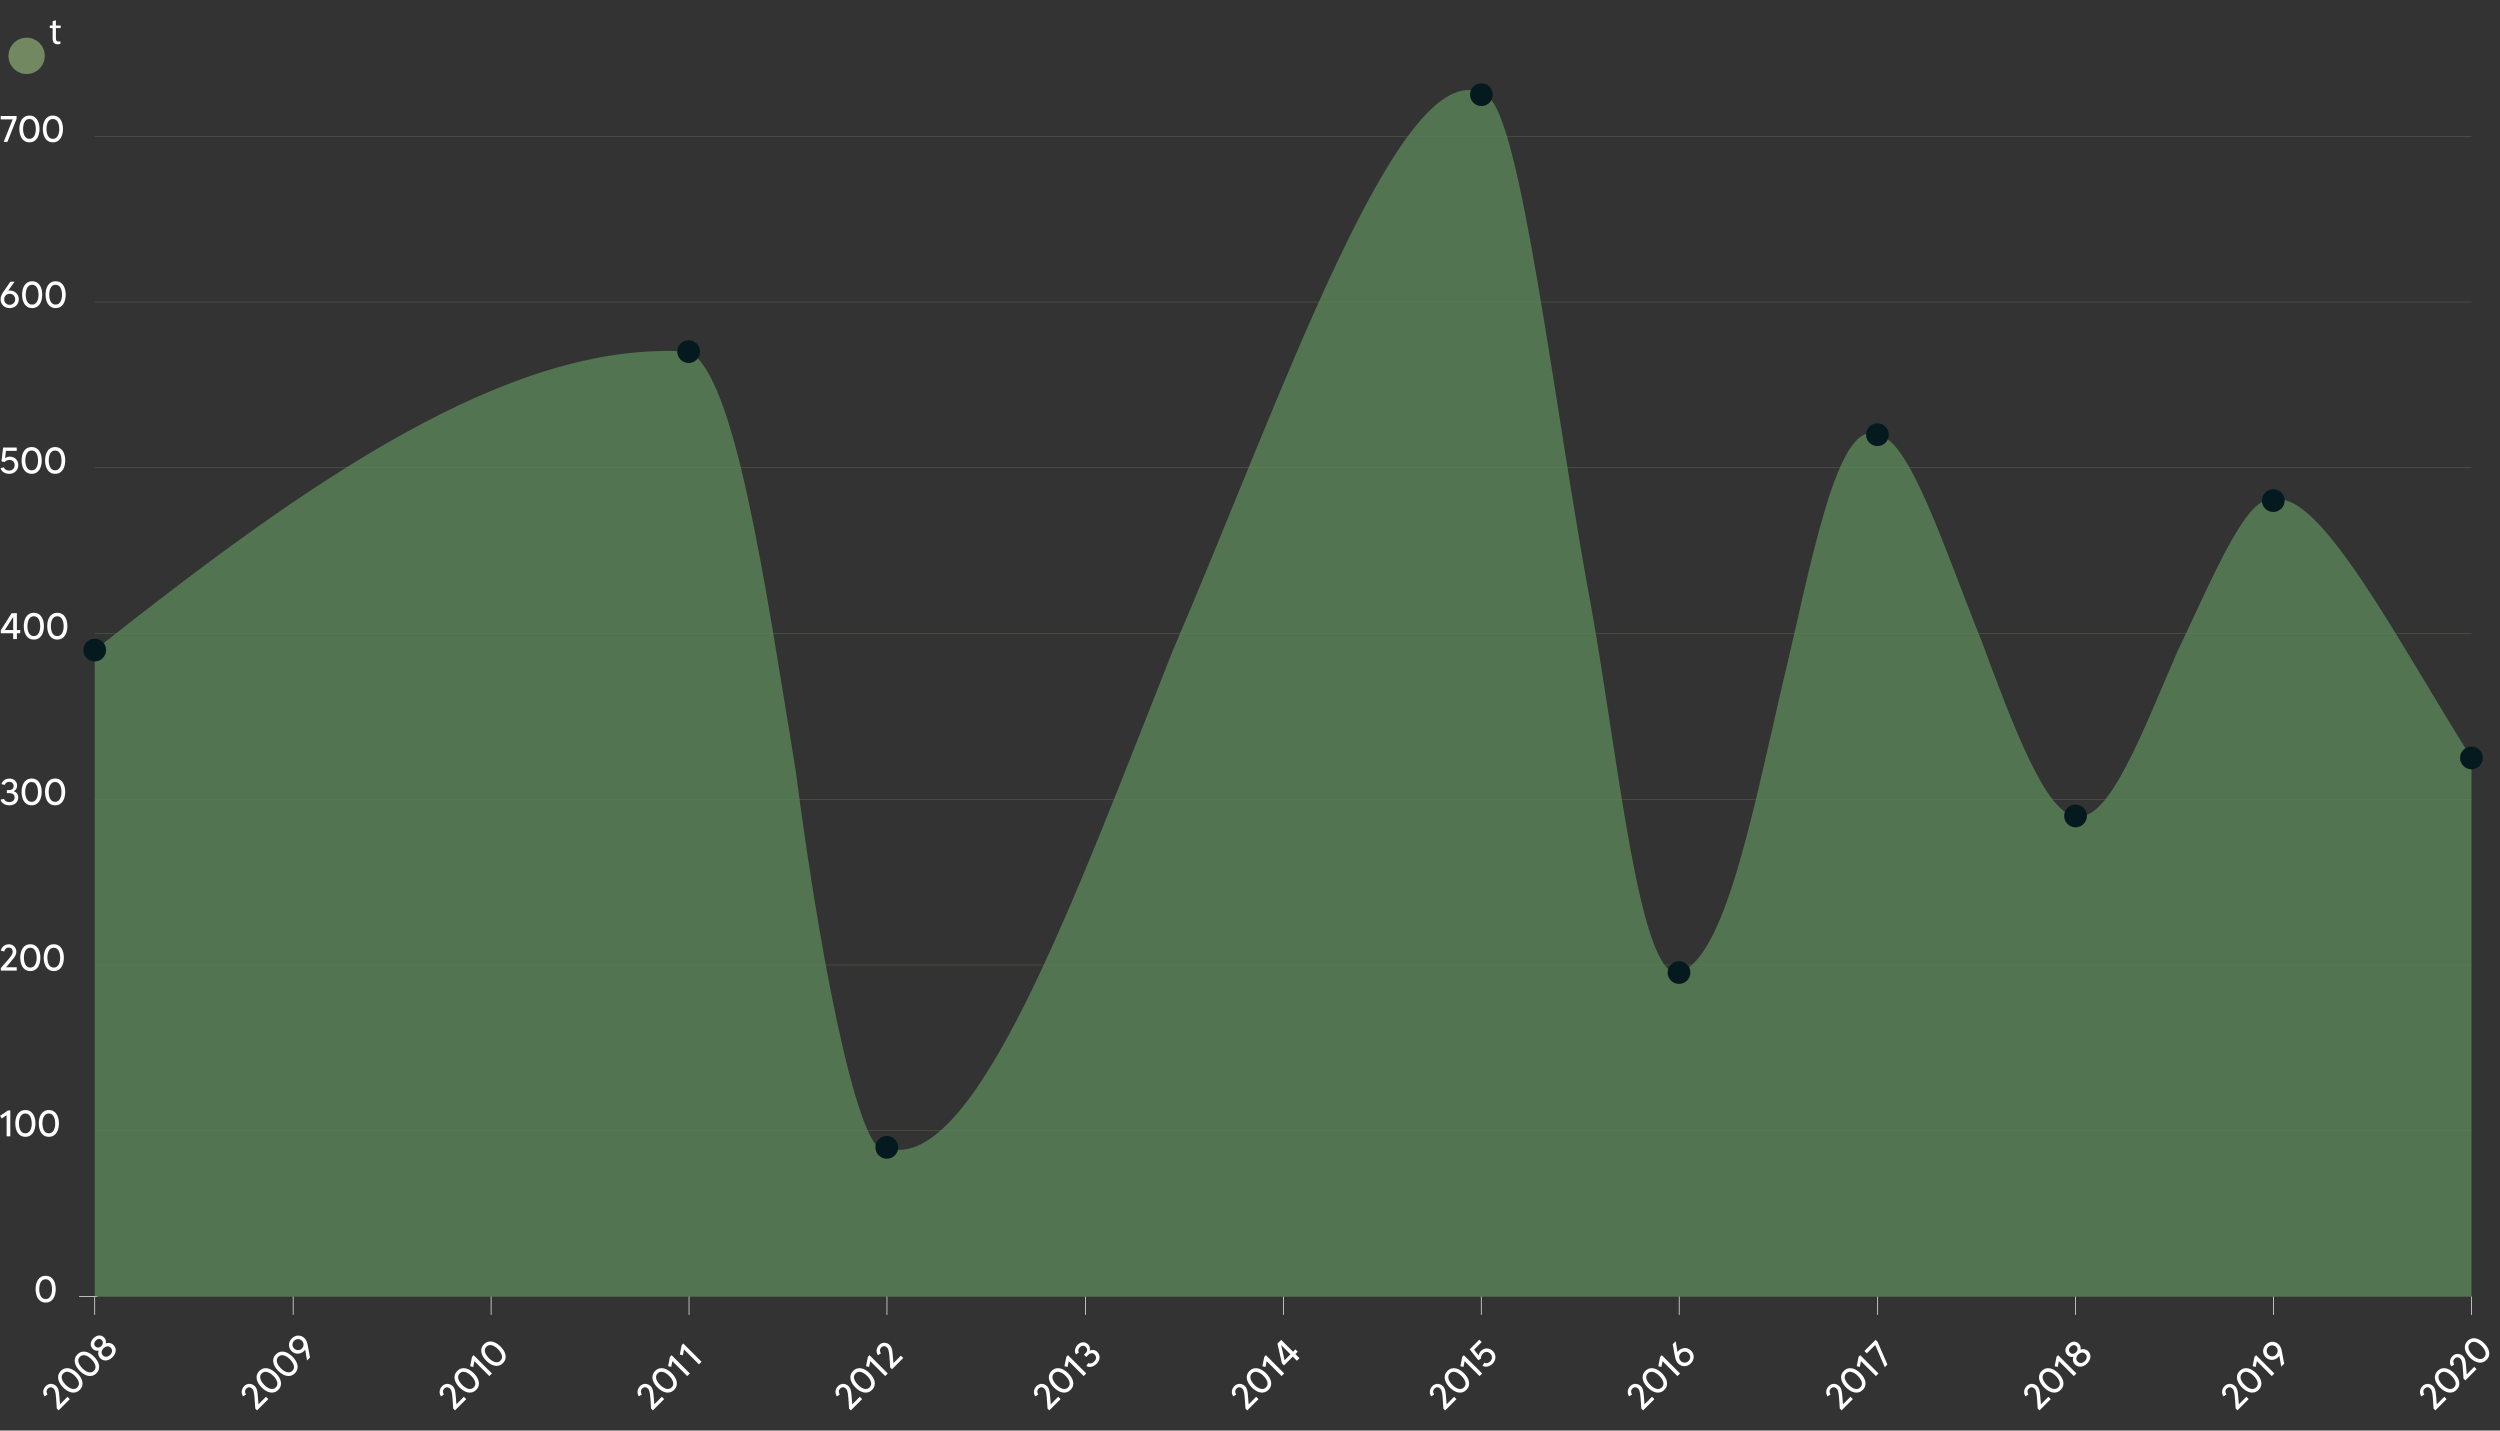<svg id="Layer_1" data-name="Layer 1" xmlns="http://www.w3.org/2000/svg" viewBox="0 0 3358.29 1921.64"><rect x="0" y="0" width="3358.29" height="1921.64" fill="#333333" stroke="none"/><defs><style>.cls-1,.cls-4{fill:none;}.cls-1{stroke:#9baf78;stroke-miterlimit:10;stroke-width:0.25px;}.cls-2,.cls-5{isolation:isolate;}.cls-3{fill:#fff;}.cls-4{stroke:#ebeae9;}.cls-5{fill:#5c895a;opacity:0.75;}.cls-6{fill:#051a1e;}.cls-7{fill:#728860;}</style></defs><g id="Сгруппировать_131" data-name="Сгруппировать 131"><g id="Сгруппировать_105" data-name="Сгруппировать 105"><g id="Сгруппировать_104" data-name="Сгруппировать 104"><g id="Сгруппировать_103" data-name="Сгруппировать 103"><line id="Линия_23" data-name="Линия 23" class="cls-1" x1="127.23" y1="1741.6" x2="3319.94" y2="1741.6"/><line id="Линия_24" data-name="Линия 24" class="cls-1" x1="127.23" y1="1518.95" x2="3319.94" y2="1518.95"/><line id="Линия_25" data-name="Линия 25" class="cls-1" x1="127.23" y1="1296.3" x2="3319.94" y2="1296.3"/><line id="Линия_26" data-name="Линия 26" class="cls-1" x1="127.23" y1="1073.65" x2="3319.94" y2="1073.65"/><line id="Линия_27" data-name="Линия 27" class="cls-1" x1="127.23" y1="851" x2="3319.94" y2="851"/><line id="Линия_28" data-name="Линия 28" class="cls-1" x1="127.23" y1="628.35" x2="3319.94" y2="628.35"/><line id="Линия_29" data-name="Линия 29" class="cls-1" x1="127.23" y1="405.7" x2="3319.94" y2="405.7"/><line id="Линия_30" data-name="Линия 30" class="cls-1" x1="127.23" y1="183.06" x2="3319.94" y2="183.06"/></g></g></g><g id="Сгруппировать_119" data-name="Сгруппировать 119"><g id="Сгруппировать_106" data-name="Сгруппировать 106"><g id="_2020" data-name=" 2020" class="cls-2"><g class="cls-2"><path class="cls-3" d="M3283.42,1876.31l3.16,3.15-15.11,15.11-2.42-2.42c-.21-4.27-.35-6.31-.77-11.49-.46-5.93-.74-12.59-3.26-15.11s-5.44-2.77-7.92-.28c-2.7,2.7-1.83,6-.53,8l-4,2.49c-3-4.9-2-10.09,1.79-13.91,4-4,10.13-3.75,14.16.28s3.61,10.9,4.84,24.33Z"/><path class="cls-3" d="M3296.78,1844.72c6.17,6.17,10.2,15.25,3.15,22.3s-16.12,3-22.29-3.16-10.17-15.21-3.12-22.26S3290.61,1838.55,3296.78,1844.72Zm-3.51,3.51c-4.2-4.21-10.8-8.06-15.49-3.37s-.84,11.29,3.36,15.5,10.8,8.06,15.5,3.36S3297.48,1852.44,3293.27,1848.23Z"/><path class="cls-3" d="M3323.67,1836.07l3.15,3.15-15.11,15.11-2.42-2.42c-.21-4.28-.35-6.31-.77-11.5-.45-5.92-.73-12.58-3.26-15.11-2.38-2.38-5.43-2.77-7.92-.28-2.7,2.7-1.82,6-.53,8l-4,2.49c-3-4.91-2-10.1,1.79-13.92,4-4,10.13-3.75,14.16.28s3.61,10.91,4.84,24.33Z"/><path class="cls-3" d="M3337,1804.48c6.17,6.17,10.2,15.25,3.16,22.3s-16.13,3-22.3-3.16-10.16-15.21-3.12-22.26S3330.85,1798.31,3337,1804.48Zm-3.5,3.51c-4.21-4.21-10.8-8.07-15.5-3.37s-.84,11.29,3.37,15.5,10.79,8.06,15.49,3.36S3337.72,1812.19,3333.52,1808Z"/></g></g></g><g id="Сгруппировать_107" data-name="Сгруппировать 107"><g id="_2019" data-name=" 2019" class="cls-2"><g class="cls-2"><path class="cls-3" d="M3017.54,1876.31l3.15,3.15-15.11,15.11-2.41-2.42c-.21-4.27-.35-6.31-.78-11.49-.45-5.93-.73-12.59-3.26-15.11s-5.43-2.77-7.92-.28c-2.7,2.7-1.82,6-.52,8l-4,2.49c-3-4.9-2-10.09,1.79-13.91,4-4,10.13-3.75,14.16.28s3.62,10.9,4.84,24.33Z"/><path class="cls-3" d="M3030.89,1844.72c6.17,6.17,10.21,15.25,3.16,22.3s-16.13,3-22.3-3.16-10.16-15.21-3.12-22.26S3024.72,1838.56,3030.89,1844.72Zm-3.5,3.51c-4.21-4.21-10.8-8.06-15.5-3.37s-.84,11.29,3.37,15.5,10.8,8.06,15.49,3.36S3031.6,1852.44,3027.39,1848.23Z"/><path class="cls-3" d="M3030.65,1820.43l24.54,24.54-3.51,3.51-20-20.06-1.54,7.79-4.14-1,2.46-12.55Z"/><path class="cls-3" d="M3043.62,1823.24c-4.45-4.46-5-11.61.31-16.94s12.52-4.8,17-.35c3.44,3.44,4,7.75,4.45,10l3,15.92-4,4-2.46-14.58a9.31,9.31,0,0,1-1.33,1.68C3055.78,1827.69,3048.6,1828.21,3043.62,1823.24Zm3.43-3.44a7.17,7.17,0,0,0,10.38,0,7.34,7.34,0,1,0-10.38,0Z"/></g></g></g><g id="Сгруппировать_108" data-name="Сгруппировать 108"><g id="_2018" data-name=" 2018" class="cls-2"><g class="cls-2"><path class="cls-3" d="M2751.66,1876.31l3.15,3.16-15.11,15.11-2.42-2.42c-.21-4.28-.35-6.31-.77-11.5-.45-5.92-.73-12.59-3.26-15.11-2.38-2.38-5.43-2.77-7.92-.28-2.7,2.7-1.82,6-.53,8l-4,2.49c-3-4.91-2-10.1,1.79-13.92,4-4,10.13-3.75,14.16.28s3.61,10.9,4.84,24.33Z"/><path class="cls-3" d="M2765,1844.73c6.17,6.17,10.2,15.25,3.16,22.29s-16.13,3-22.3-3.15-10.16-15.22-3.12-22.26S2758.84,1838.56,2765,1844.73Zm-3.5,3.5c-4.21-4.2-10.8-8.06-15.5-3.36s-.84,11.29,3.37,15.49,10.8,8.07,15.49,3.37S2765.71,1852.44,2761.51,1848.23Z"/><path class="cls-3" d="M2764.77,1820.43l24.54,24.54-3.51,3.51-20.05-20-1.54,7.78-4.14-1,2.45-12.55Z"/><path class="cls-3" d="M2805.15,1815.18c4.38,4.38,3.86,11-1.44,16.3s-11.92,5.82-16.3,1.43a9.77,9.77,0,0,1-2.17-10.37,8.22,8.22,0,0,1-8-2.28c-3.64-3.65-3.92-9.25,1-14.2s10.59-4.7,14.23-1a8.14,8.14,0,0,1,2.24,8A9.7,9.7,0,0,1,2805.15,1815.18Zm-24.33,1.89c2.32,2.31,5.61,1.75,7.92-.56s2.91-5.65.6-8-5.29-2-7.92.63S2778.61,1814.86,2780.82,1817.07Zm20.55,1.68c-3-3-6.77-2-9.58.81s-3.82,6.55-.8,9.57c2.77,2.77,6.66,2.17,9.6-.77S2804.13,1821.52,2801.37,1818.75Z"/></g></g></g><g id="Сгруппировать_109" data-name="Сгруппировать 109"><g id="_2017" data-name=" 2017" class="cls-2"><g class="cls-2"><path class="cls-3" d="M2485.78,1876.31l3.15,3.15-15.11,15.11-2.42-2.42c-.21-4.27-.35-6.3-.77-11.49-.45-5.93-.74-12.59-3.26-15.11s-5.43-2.77-7.92-.28c-2.7,2.7-1.82,6-.53,8l-4,2.49c-3-4.9-2-10.09,1.79-13.91,4-4,10.13-3.75,14.16.28s3.61,10.9,4.84,24.33Z"/><path class="cls-3" d="M2499.13,1844.73c6.17,6.17,10.2,15.24,3.16,22.29s-16.13,3-22.3-3.15-10.16-15.22-3.12-22.26S2493,1838.56,2499.13,1844.73Zm-3.5,3.5c-4.21-4.21-10.8-8.06-15.5-3.37s-.84,11.29,3.37,15.5,10.79,8.06,15.49,3.36S2499.83,1852.44,2495.63,1848.23Z"/><path class="cls-3" d="M2498.89,1820.43l24.53,24.54-3.5,3.51-20.05-20.06-1.55,7.79-4.13-1,2.45-12.55Z"/><path class="cls-3" d="M2519.5,1799.82l2.66,2.66,13.22,30.54-3.54,3.54L2519,1806.72,2507.68,1818l-3.19-3.19Z"/></g></g></g><g id="Сгруппировать_110" data-name="Сгруппировать 110"><g id="_2016" data-name=" 2016" class="cls-2"><g class="cls-2"><path class="cls-3" d="M2219.17,1876.32l3.16,3.15-15.11,15.11-2.42-2.42c-.21-4.27-.35-6.31-.77-11.5-.46-5.92-.74-12.58-3.26-15.1s-5.44-2.77-7.93-.29c-2.7,2.7-1.82,6-.52,8l-4,2.49c-3-4.91-2-10.09,1.79-13.92,4-4,10.13-3.75,14.16.29s3.61,10.9,4.83,24.32Z"/><path class="cls-3" d="M2232.53,1844.73c6.17,6.17,10.2,15.25,3.15,22.3s-16.12,3-22.29-3.16-10.17-15.21-3.12-22.26S2226.36,1838.56,2232.53,1844.73Zm-3.51,3.51c-4.21-4.21-10.8-8.06-15.49-3.37s-.84,11.29,3.36,15.5,10.8,8.06,15.5,3.36S2233.23,1852.44,2229,1848.24Z"/><path class="cls-3" d="M2232.28,1820.44l24.54,24.54-3.51,3.5-20-20-1.54,7.78-4.14-1,2.46-12.55Z"/><path class="cls-3" d="M2271.65,1814.44c4.42,4.42,5,11.57-.32,16.94s-12.51,4.73-16.93.31c-3.43-3.43-4-7.74-4.49-10l-2.94-16,4-4,2.45,14.58a9.33,9.33,0,0,1,1.3-1.64C2259.45,1810,2266.64,1809.43,2271.65,1814.44Zm-3.44,3.44a7.34,7.34,0,1,0,0,10.38A7.15,7.15,0,0,0,2268.21,1817.88Z"/></g></g></g><g id="Сгруппировать_111" data-name="Сгруппировать 111"><g id="_2015" data-name=" 2015" class="cls-2"><g class="cls-2"><path class="cls-3" d="M1953.3,1876.33l3.16,3.15-15.11,15.11-2.42-2.42c-.21-4.27-.35-6.31-.77-11.5-.46-5.92-.74-12.58-3.26-15.1s-5.44-2.77-7.92-.28c-2.7,2.69-1.83,6-.53,8l-4,2.49c-3-4.91-2-10.09,1.79-13.91,4-4,10.13-3.76,14.16.28s3.61,10.9,4.84,24.32Z"/><path class="cls-3" d="M1966.66,1844.74c6.17,6.17,10.2,15.25,3.15,22.3s-16.12,3-22.29-3.16-10.17-15.21-3.12-22.26S1960.49,1838.57,1966.66,1844.74Zm-3.51,3.51c-4.2-4.21-10.79-8.06-15.49-3.37s-.84,11.29,3.36,15.5,10.8,8.06,15.5,3.36S1967.36,1852.46,1963.15,1848.25Z"/><path class="cls-3" d="M1966.41,1820.45,1991,1845l-3.5,3.5-20.06-20-1.54,7.78-4.13-1,2.45-12.55Z"/><path class="cls-3" d="M2005.32,1814.91c4.42,4.42,5,11.57-.28,16.9-4.06,4.06-9.81,5.33-13.63,2.77l2.49-4c1.54.91,4.8,1.29,8-1.93a7.07,7.07,0,0,0,0-10.34c-3.19-3.19-7-2.81-9.85,0a9.23,9.23,0,0,0-2.7,6.84l-3.51,2.1-11.6-14.69,12.94-12.93,3.19,3.19-10.24,10.23,6.2,7.82a10.48,10.48,0,0,1,3-6C1994.11,1810.14,2000.77,1810.35,2005.32,1814.91Z"/></g></g></g><g id="Сгруппировать_112" data-name="Сгруппировать 112"><g id="_2014" data-name=" 2014" class="cls-2"><g class="cls-2"><path class="cls-3" d="M1687.41,1876.31l3.16,3.16-15.11,15.11-2.42-2.42c-.21-4.28-.35-6.31-.77-11.5-.46-5.93-.74-12.59-3.26-15.11s-5.44-2.77-7.92-.28c-2.7,2.7-1.83,6-.53,8l-4,2.49c-3-4.91-2-10.1,1.79-13.92,4-4,10.13-3.75,14.16.28s3.61,10.9,4.84,24.33Z"/><path class="cls-3" d="M1700.77,1844.73c6.17,6.17,10.2,15.25,3.15,22.29s-16.12,3-22.29-3.15-10.17-15.22-3.12-22.26S1694.6,1838.56,1700.77,1844.73Zm-3.51,3.5c-4.2-4.2-10.79-8.06-15.49-3.36s-.84,11.29,3.36,15.49,10.8,8.06,15.5,3.37S1701.47,1852.44,1697.26,1848.23Z"/><path class="cls-3" d="M1700.52,1820.43l24.54,24.54-3.5,3.51-20.06-20-1.54,7.78-4.13-1,2.45-12.55Z"/><path class="cls-3" d="M1743.29,1815.74l-3.19,3.19,5.5,5.5-3.5,3.51-5.51-5.51-11.77,11.78-2.81-2.8-6-26.51,5-5,15.91,15.92,3.19-3.19Zm-9.82,3.57L1721,1806.83l4.56,20.4Z"/></g></g></g><g id="Сгруппировать_113" data-name="Сгруппировать 113"><g id="_2013" data-name=" 2013" class="cls-2"><g class="cls-2"><path class="cls-3" d="M1421.53,1876.31l3.16,3.16-15.11,15.11-2.42-2.42c-.21-4.28-.35-6.31-.77-11.5-.46-5.93-.74-12.59-3.26-15.11s-5.44-2.77-7.93-.28c-2.69,2.7-1.82,6-.52,8l-4,2.49c-3-4.91-2-10.1,1.79-13.92,4-4,10.13-3.75,14.16.28s3.61,10.9,4.83,24.33Z"/><path class="cls-3" d="M1434.89,1844.73c6.17,6.17,10.2,15.25,3.15,22.29s-16.12,3-22.29-3.15-10.17-15.22-3.12-22.26S1428.72,1838.56,1434.89,1844.73Zm-3.51,3.5c-4.2-4.2-10.8-8.06-15.49-3.36s-.84,11.28,3.36,15.49,10.8,8.06,15.5,3.37S1435.59,1852.44,1431.38,1848.23Z"/><path class="cls-3" d="M1434.64,1820.43l24.54,24.54-3.5,3.51-20.06-20-1.54,7.78-4.14-1,2.46-12.55Z"/><path class="cls-3" d="M1473.76,1815.88c4.46,4.45,4.56,10.86-.77,16.19-4.06,4.07-9.92,5.44-13.67,2.88l2.52-4c1.51,1,4.77,1.26,8-2,3-3,3.47-6.55.42-9.6-3.22-3.23-7-.7-9.11,1.4l-2.07,2.07-2.94-3,2.06-2.07c2.11-2.1,3.47-5.22.46-8.23-2-2-5.19-2.6-8,.21-2.63,2.63-2.39,5.4-1.41,7.15l-3.92,2.52c-2.39-4.13-1.23-9.36,2.21-12.79,4.59-4.59,10.27-4.45,14.09-.63a8.1,8.1,0,0,1,2,8.51C1467.45,1812.72,1471,1813.14,1473.76,1815.88Z"/></g></g></g><g id="Сгруппировать_114" data-name="Сгруппировать 114"><g id="_2012" data-name=" 2012" class="cls-2"><g class="cls-2"><path class="cls-3" d="M1154.93,1876.32l3.15,3.16-15.1,15.1-2.42-2.41c-.21-4.28-.35-6.31-.77-11.5-.46-5.93-.74-12.59-3.26-15.11s-5.44-2.77-7.93-.28c-2.7,2.7-1.82,6-.52,8l-4,2.49c-3-4.9-2-10.09,1.78-13.91,4-4,10.13-3.75,14.17.28s3.61,10.9,4.83,24.33Z"/><path class="cls-3" d="M1168.29,1844.73c6.17,6.17,10.2,15.25,3.15,22.3s-16.12,3-22.29-3.15-10.17-15.22-3.12-22.26S1162.12,1838.57,1168.29,1844.73Zm-3.51,3.51c-4.21-4.21-10.8-8.06-15.49-3.36s-.85,11.28,3.36,15.49,10.8,8.06,15.5,3.37S1169,1852.45,1164.78,1848.24Z"/><path class="cls-3" d="M1168,1820.44l24.54,24.54-3.51,3.51-20-20.06-1.54,7.79-4.14-1,2.46-12.55Z"/><path class="cls-3" d="M1210.18,1821.07l3.15,3.16-15.11,15.11-2.42-2.42c-.21-4.28-.35-6.31-.77-11.5-.45-5.92-.73-12.59-3.26-15.11-2.38-2.38-5.43-2.77-7.92-.28-2.7,2.7-1.82,6-.53,8l-4,2.49c-3-4.91-2-10.1,1.79-13.92,4-4,10.13-3.75,14.16.28s3.61,10.9,4.84,24.33Z"/></g></g></g><g id="Сгруппировать_115" data-name="Сгруппировать 115"><g id="_2011" data-name=" 2011" class="cls-2"><g class="cls-2"><path class="cls-3" d="M889,1876.31l3.16,3.15-15.11,15.11-2.42-2.42c-.21-4.27-.35-6.31-.77-11.49-.46-5.93-.74-12.59-3.26-15.11s-5.43-2.77-7.92-.28c-2.7,2.7-1.83,6-.53,8l-4,2.49c-3-4.9-2-10.09,1.79-13.91,4-4,10.13-3.75,14.16.28s3.61,10.9,4.84,24.33Z"/><path class="cls-3" d="M902.39,1844.72c6.17,6.17,10.2,15.25,3.15,22.3s-16.12,3-22.29-3.16-10.17-15.21-3.12-22.26S896.22,1838.56,902.39,1844.72Zm-3.51,3.51c-4.2-4.21-10.79-8.06-15.49-3.37s-.84,11.29,3.36,15.5,10.8,8.06,15.5,3.36S903.09,1852.44,898.88,1848.23Z"/><path class="cls-3" d="M902.14,1820.43,926.68,1845l-3.5,3.51-20-20.06-1.55,7.79-4.13-1,2.45-12.54Z"/><path class="cls-3" d="M917.85,1804.73l24.54,24.54-3.51,3.5-20-20-1.54,7.78-4.14-1,2.46-12.55Z"/></g></g></g><g id="Сгруппировать_116" data-name="Сгруппировать 116"><g id="_2010" data-name=" 2010" class="cls-2"><g class="cls-2"><path class="cls-3" d="M623.16,1876.32l3.16,3.15-15.11,15.11-2.42-2.42c-.21-4.27-.35-6.31-.77-11.5-.46-5.92-.74-12.58-3.26-15.11-2.39-2.38-5.44-2.76-7.92-.28-2.7,2.7-1.83,6-.53,8l-4,2.49c-3-4.91-2-10.09,1.79-13.92,4-4,10.13-3.75,14.16.28s3.61,10.91,4.84,24.33Z"/><path class="cls-3" d="M636.52,1844.73c6.17,6.17,10.2,15.25,3.15,22.3s-16.12,3-22.29-3.16-10.17-15.21-3.12-22.26S630.35,1838.56,636.52,1844.73Zm-3.51,3.51c-4.2-4.21-10.79-8.07-15.49-3.37s-.84,11.29,3.36,15.5,10.8,8.06,15.5,3.36S637.22,1852.44,633,1848.24Z"/><path class="cls-3" d="M636.27,1820.44,660.81,1845l-3.5,3.5-20.06-20-1.54,7.78-4.13-1,2.45-12.55Z"/><path class="cls-3" d="M672.42,1808.84c6.17,6.17,10.2,15.24,3.15,22.29s-16.13,3-22.29-3.15-10.17-15.22-3.12-22.26S666.25,1802.67,672.42,1808.84Zm-3.51,3.5c-4.21-4.21-10.8-8.06-15.5-3.36s-.84,11.28,3.37,15.49,10.8,8.06,15.49,3.37S673.12,1816.55,668.91,1812.34Z"/></g></g></g><g id="Сгруппировать_117" data-name="Сгруппировать 117"><g id="_2009" data-name=" 2009" class="cls-2"><g class="cls-2"><path class="cls-3" d="M357.28,1876.32l3.16,3.15-15.11,15.11-2.42-2.42c-.21-4.27-.35-6.31-.77-11.5-.46-5.92-.74-12.58-3.26-15.1s-5.43-2.77-7.92-.29c-2.7,2.7-1.83,6-.53,8l-4,2.49c-3-4.91-2-10.09,1.79-13.92,4-4,10.13-3.75,14.16.29s3.61,10.9,4.84,24.32Z"/><path class="cls-3" d="M370.64,1844.73c6.17,6.17,10.2,15.25,3.16,22.3s-16.13,3-22.3-3.16-10.17-15.21-3.12-22.26S364.47,1838.56,370.64,1844.73Zm-3.51,3.51c-4.2-4.21-10.79-8.06-15.49-3.37s-.84,11.29,3.37,15.5,10.79,8.06,15.49,3.36S371.34,1852.44,367.13,1848.24Z"/><path class="cls-3" d="M392.94,1822.44c6.17,6.17,10.2,15.25,3.15,22.29s-16.12,3-22.29-3.15-10.17-15.22-3.12-22.26S386.77,1816.27,392.94,1822.44Zm-3.51,3.5c-4.21-4.2-10.8-8.06-15.49-3.36s-.85,11.29,3.36,15.49,10.8,8.06,15.5,3.37S393.64,1830.15,389.43,1825.94Z"/><path class="cls-3" d="M391.71,1814.9c-4.45-4.45-5-11.6.31-16.93s12.52-4.8,17-.35c3.44,3.43,4,7.75,4.45,10l2.95,15.91-4,4L410,1812.9a9.71,9.71,0,0,1-1.33,1.69C403.87,1819.35,396.69,1819.88,391.71,1814.9Zm3.43-3.43a7.37,7.37,0,1,0,0-10.38A7.17,7.17,0,0,0,395.14,1811.47Z"/></g></g></g><g id="Сгруппировать_118" data-name="Сгруппировать 118"><g id="_2008" data-name=" 2008" class="cls-2"><g class="cls-2"><path class="cls-3" d="M90.67,1876.32l3.15,3.15-15.11,15.11-2.42-2.42c-.21-4.28-.35-6.31-.77-11.5-.45-5.92-.73-12.58-3.26-15.11-2.38-2.38-5.43-2.77-7.92-.28-2.7,2.7-1.82,6-.52,8l-4,2.49c-3-4.91-2-10.1,1.79-13.92,4-4,10.13-3.75,14.16.28s3.61,10.91,4.84,24.33Z"/><path class="cls-3" d="M104,1844.73c6.17,6.17,10.2,15.25,3.16,22.3s-16.13,3-22.3-3.16-10.16-15.21-3.12-22.26S97.85,1838.56,104,1844.73Zm-3.5,3.51c-4.21-4.21-10.8-8.07-15.5-3.37s-.84,11.29,3.37,15.5,10.8,8.06,15.49,3.36S104.72,1852.44,100.52,1848.24Z"/><path class="cls-3" d="M126.32,1822.44c6.17,6.17,10.2,15.24,3.15,22.29s-16.12,3-22.29-3.15-10.17-15.22-3.12-22.26S120.15,1816.27,126.32,1822.44Zm-3.51,3.5c-4.2-4.21-10.79-8.06-15.49-3.36s-.84,11.28,3.36,15.49,10.8,8.06,15.5,3.37S127,1830.15,122.81,1825.94Z"/><path class="cls-3" d="M152.5,1806.84c4.39,4.38,3.86,11-1.43,16.3s-11.92,5.82-16.3,1.43a9.76,9.76,0,0,1-2.18-10.37,8.2,8.2,0,0,1-8-2.28c-3.65-3.65-3.93-9.25,1-14.2s10.59-4.7,14.24-1a8.19,8.19,0,0,1,2.24,8A9.68,9.68,0,0,1,152.5,1806.84Zm-24.32,1.89c2.31,2.31,5.61,1.75,7.92-.56s2.91-5.65.59-8-5.29-2-7.92.63S126,1806.52,128.18,1808.73Zm20.54,1.68c-3-3-6.77-2-9.57.81s-3.82,6.55-.81,9.57c2.77,2.77,6.66,2.17,9.61-.77S151.49,1813.18,148.72,1810.41Z"/></g></g></g></g><g id="Сгруппировать_128" data-name="Сгруппировать 128"><g id="Сгруппировать_120" data-name="Сгруппировать 120"><g id="_0" data-name=" 0" class="cls-2"><g class="cls-2"><path class="cls-3" d="M74.87,1731.74c0,8.73-3.57,18-13.53,18s-13.53-9.27-13.53-18,3.56-17.94,13.53-17.94S74.87,1723,74.87,1731.74Zm-5,0c0-6-1.94-13.33-8.58-13.33s-8.58,7.38-8.58,13.33,1.94,13.34,8.58,13.34S69.92,1737.69,69.92,1731.74Z"/></g></g></g><g id="Сгруппировать_121" data-name="Сгруппировать 121"><g id="_700" data-name=" 700" class="cls-2"><g class="cls-2"><path class="cls-3" d="M22.28,155.84v3.77L10,190.55H5l12-30.19h-16v-4.52Z"/><path class="cls-3" d="M53.07,173.2c0,8.72-3.57,18-13.54,18S26,181.92,26,173.2s3.57-17.95,13.53-17.95S53.07,164.47,53.07,173.2Zm-5,0c0-5.95-1.93-13.34-8.58-13.34S31,167.25,31,173.2s1.93,13.33,8.57,13.33S48.11,179.15,48.11,173.2Z"/><path class="cls-3" d="M84.6,173.2c0,8.72-3.57,18-13.54,18s-13.53-9.27-13.53-18,3.57-17.95,13.53-17.95S84.6,164.47,84.6,173.2Zm-5,0c0-5.95-1.93-13.34-8.58-13.34s-8.57,7.39-8.57,13.34,1.93,13.33,8.57,13.33S79.64,179.15,79.64,173.2Z"/></g></g></g><g id="Сгруппировать_122" data-name="Сгруппировать 122"><g id="_600" data-name=" 600" class="cls-2"><g class="cls-2"><path class="cls-3" d="M25.21,402.09c0,6.25-4.61,11.75-12.2,11.75S.81,408.34.81,402.09c0-4.85,2.63-8.32,3.87-10.21L13.9,378.5h5.6l-8.57,12A8.8,8.8,0,0,1,13,390.3C19.75,390.3,25.21,395,25.21,402.09Zm-4.86,0A7.14,7.14,0,0,0,13,394.71a7.1,7.1,0,0,0-7.34,7.38A7.17,7.17,0,0,0,13,409.43,7.14,7.14,0,0,0,20.35,402.09Z"/><path class="cls-3" d="M56.74,395.85c0,8.72-3.57,18-13.54,18s-13.53-9.27-13.53-18,3.57-18,13.53-18S56.74,387.12,56.74,395.85Zm-5,0c0-6-1.94-13.34-8.58-13.34s-8.58,7.39-8.58,13.34,1.94,13.33,8.58,13.33S51.78,401.8,51.78,395.85Z"/><path class="cls-3" d="M88.27,395.85c0,8.72-3.57,18-13.54,18s-13.53-9.27-13.53-18,3.57-18,13.53-18S88.27,387.12,88.27,395.85Zm-5,0c0-6-1.94-13.34-8.58-13.34s-8.58,7.39-8.58,13.34,1.94,13.33,8.58,13.33S83.31,401.8,83.31,395.85Z"/></g></g></g><g id="Сгруппировать_123" data-name="Сгруппировать 123"><g id="_500" data-name=" 500" class="cls-2"><g class="cls-2"><path class="cls-3" d="M24.56,624.74c0,6.25-4.61,11.75-12.14,11.75-5.76,0-10.71-3.17-11.61-7.68l4.57-1c.44,1.73,2.47,4.31,7,4.31a7.07,7.07,0,0,0,7.28-7.34c0-4.51-3-6.94-7-6.94A9.24,9.24,0,0,0,6,620.73l-4-1,2.19-18.59H22.48v4.51H8l-1.14,9.92a10.46,10.46,0,0,1,6.3-2.13C20,613.44,24.56,618.3,24.56,624.74Z"/><path class="cls-3" d="M56.09,618.49c0,8.73-3.57,18-13.53,18S29,627.22,29,618.49s3.57-17.94,13.54-17.94S56.09,609.77,56.09,618.49Zm-5,0c0-5.94-1.93-13.33-8.57-13.33S34,612.55,34,618.49s1.93,13.34,8.58,13.34S51.13,624.44,51.13,618.49Z"/><path class="cls-3" d="M87.62,618.49c0,8.73-3.57,18-13.53,18s-13.54-9.27-13.54-18,3.57-17.94,13.54-17.94S87.62,609.77,87.62,618.49Zm-5,0c0-5.94-1.93-13.33-8.57-13.33s-8.58,7.39-8.58,13.33,1.93,13.34,8.58,13.34S82.66,624.44,82.66,618.49Z"/></g></g></g><g id="Сгруппировать_124" data-name="Сгруппировать 124"><g id="_400" data-name=" 400" class="cls-2"><g class="cls-2"><path class="cls-3" d="M27.19,850.71H22.68v7.79h-5v-7.79H1.06v-4l14.53-23h7.09V846.3h4.51Zm-9.47-4.41V828.65L6.52,846.3Z"/><path class="cls-3" d="M59,841.15c0,8.72-3.57,18-13.54,18s-13.53-9.27-13.53-18,3.57-17.95,13.53-17.95S59,832.42,59,841.15Zm-5,0c0-5.95-1.93-13.34-8.58-13.34s-8.57,7.39-8.57,13.34,1.93,13.33,8.57,13.33S54,847.1,54,841.15Z"/><path class="cls-3" d="M90.5,841.15c0,8.72-3.57,18-13.54,18s-13.53-9.27-13.53-18S67,823.2,77,823.2,90.5,832.42,90.5,841.15Zm-5,0c0-5.95-1.93-13.34-8.58-13.34s-8.57,7.39-8.57,13.34,1.93,13.33,8.57,13.33S85.54,847.1,85.54,841.15Z"/></g></g></g><g id="Сгруппировать_125" data-name="Сгруппировать 125"><g id="_300" data-name=" 300" class="cls-2"><g class="cls-2"><path class="cls-3" d="M24.51,1070.89c0,6.29-4.46,10.9-12,10.9-5.75,0-10.85-3.17-11.7-7.63l4.62-1c.39,1.73,2.47,4.26,7.08,4.26,4.22,0,7.09-2.18,7.09-6.49,0-4.56-4.46-5.46-7.43-5.46H9.24v-4.16h2.93c3,0,6.15-1.24,6.15-5.5,0-2.83-1.84-5.51-5.81-5.51-3.71,0-5.5,2.14-6,4.07l-4.56-1c1.23-4.61,5.75-7.49,10.6-7.49,6.5,0,10.42,4.12,10.42,9.52a8.11,8.11,0,0,1-4.61,7.44C22.28,1064.19,24.51,1067,24.51,1070.89Z"/><path class="cls-3" d="M56,1063.8c0,8.72-3.57,18-13.53,18S29,1072.52,29,1063.8s3.57-18,13.54-18S56,1055.07,56,1063.8Zm-5,0c0-6-1.93-13.34-8.57-13.34s-8.58,7.39-8.58,13.34,1.93,13.33,8.58,13.33S51.08,1069.75,51.08,1063.8Z"/><path class="cls-3" d="M87.57,1063.8c0,8.72-3.57,18-13.53,18s-13.54-9.27-13.54-18,3.57-18,13.54-18S87.57,1055.07,87.57,1063.8Zm-5,0c0-6-1.93-13.34-8.57-13.34s-8.58,7.39-8.58,13.34,1.93,13.33,8.58,13.33S82.61,1069.75,82.61,1063.8Z"/></g></g></g><g id="Сгруппировать_126" data-name="Сгруппировать 126"><g id="_200" data-name=" 200" class="cls-2"><g class="cls-2"><path class="cls-3" d="M22.48,1299.33v4.46H1.11v-3.42c2.88-3.17,4.22-4.71,7.59-8.68,3.86-4.51,8.38-9.42,8.38-13,0-3.38-1.89-5.8-5.41-5.8-3.82,0-5.5,2.92-6,5.25l-4.61-1.09c1.34-5.6,5.7-8.58,11.11-8.58,5.65,0,9.81,4.51,9.81,10.22,0,5.5-5.15,10.26-13.78,20.62Z"/><path class="cls-3" d="M54.26,1286.44c0,8.73-3.57,18-13.54,18s-13.53-9.27-13.53-18,3.57-18,13.53-18S54.26,1277.71,54.26,1286.44Zm-5,0c0-6-1.93-13.34-8.58-13.34s-8.57,7.39-8.57,13.34,1.93,13.34,8.57,13.34S49.3,1292.39,49.3,1286.44Z"/><path class="cls-3" d="M85.79,1286.44c0,8.73-3.57,18-13.54,18s-13.53-9.27-13.53-18,3.57-18,13.53-18S85.79,1277.71,85.79,1286.44Zm-5,0c0-6-1.93-13.34-8.58-13.34s-8.57,7.39-8.57,13.34,1.93,13.34,8.57,13.34S80.83,1292.39,80.83,1286.44Z"/></g></g></g><g id="Сгруппировать_127" data-name="Сгруппировать 127"><g id="_100" data-name=" 100" class="cls-2"><g class="cls-2"><path class="cls-3" d="M13.85,1491.74v34.7H8.9v-28.35l-6.6,4.41-2.23-3.62,10.61-7.14Z"/><path class="cls-3" d="M47.61,1509.09c0,8.73-3.57,18-13.53,18s-13.53-9.27-13.53-18,3.57-17.95,13.53-17.95S47.61,1500.37,47.61,1509.09Zm-5,0c0-5.95-1.94-13.34-8.58-13.34s-8.58,7.39-8.58,13.34,1.94,13.34,8.58,13.34S42.66,1515,42.66,1509.09Z"/><path class="cls-3" d="M79.14,1509.09c0,8.73-3.57,18-13.53,18s-13.53-9.27-13.53-18,3.56-17.95,13.53-17.95S79.14,1500.37,79.14,1509.09Zm-5,0c0-5.95-1.94-13.34-8.58-13.34S57,1503.14,57,1509.09s1.94,13.34,8.58,13.34S74.19,1515,74.19,1509.09Z"/></g></g></g></g><g id="Сгруппировать_129" data-name="Сгруппировать 129"><line id="Линия_31" data-name="Линия 31" class="cls-4" x1="3319.94" y1="1741.6" x2="3319.94" y2="1766.33"/><line id="Линия_32" data-name="Линия 32" class="cls-4" x1="3054.06" y1="1741.6" x2="3054.06" y2="1766.33"/><line id="Линия_33" data-name="Линия 33" class="cls-4" x1="2788.18" y1="1741.6" x2="2788.18" y2="1766.33"/><line id="Линия_34" data-name="Линия 34" class="cls-4" x1="2522.31" y1="1741.6" x2="2522.31" y2="1766.33"/><line id="Линия_35" data-name="Линия 35" class="cls-4" x1="2255.7" y1="1741.6" x2="2255.7" y2="1766.33"/><line id="Линия_36" data-name="Линия 36" class="cls-4" x1="1989.82" y1="1741.6" x2="1989.82" y2="1766.33"/><line id="Линия_37" data-name="Линия 37" class="cls-4" x1="1723.95" y1="1741.6" x2="1723.95" y2="1766.33"/><line id="Линия_38" data-name="Линия 38" class="cls-4" x1="1458.07" y1="1741.6" x2="1458.07" y2="1766.33"/><line id="Линия_39" data-name="Линия 39" class="cls-4" x1="1191.46" y1="1741.6" x2="1191.46" y2="1766.33"/><line id="Линия_40" data-name="Линия 40" class="cls-4" x1="925.59" y1="1741.6" x2="925.59" y2="1766.33"/><line id="Линия_41" data-name="Линия 41" class="cls-4" x1="659.71" y1="1741.6" x2="659.71" y2="1766.33"/><line id="Линия_42" data-name="Линия 42" class="cls-4" x1="393.83" y1="1741.6" x2="393.83" y2="1766.33"/><line id="Линия_43" data-name="Линия 43" class="cls-4" x1="127.23" y1="1741.6" x2="127.23" y2="1766.33"/><line id="Линия_44" data-name="Линия 44" class="cls-4" x1="130.94" y1="1741.6" x2="106.22" y2="1741.6"/></g><g id="t" class="cls-2"><g class="cls-2"><path class="cls-3" d="M75.1,27.28v7h6.39v3.4H75.1V51c0,3,.86,4.77,3.35,4.77a10,10,0,0,0,2.58-.3l.21,3.34a10.85,10.85,0,0,1-4,.61,6.22,6.22,0,0,1-4.82-1.87c-1.26-1.32-1.72-3.5-1.72-6.39V37.72h-3.8v-3.4h3.8V28.44Z"/></g></g><path id="Контур_353" data-name="Контур 353" class="cls-5" d="M127.23,1741.61V873.26C410.59,649.37,682.88,456.34,925.06,472.33c62.75,29.06,103.33,316.22,143.89,563.37,37.66,290.41,90.64,535.31,123.51,507,117.29,32.46,250.44-334.64,382.89-668.56C1721.24,535.06,1886,53,1996.79,129c46.09,21,91.15,421.94,141,688.08,36.46,203,64.7,500.49,117.68,489.34,61-18.44,98.05-210.15,138.7-386.19,38.08-157.3,73-361.12,127.86-336.27,43,3.66,91.84,158.73,139.44,276,43.5,117.73,87.33,233.64,126.67,236.14,44.85,10.86,91.21-116.53,137.23-221.94,46.08-95.44,94-214.88,128.37-201.65,59.57-21.08,169.73,192.91,266.23,345.64V1741.6Z"/><g id="Сгруппировать_130" data-name="Сгруппировать 130"><circle id="Эллипс_143" data-name="Эллипс 143" class="cls-6" cx="127.23" cy="873.26" r="15.29"/><circle id="Эллипс_144" data-name="Эллипс 144" class="cls-6" cx="925.06" cy="472.33" r="15.29"/><circle id="Эллипс_145" data-name="Эллипс 145" class="cls-6" cx="1191.26" cy="1541.26" r="15.29"/><circle id="Эллипс_146" data-name="Эллипс 146" class="cls-6" cx="1990" cy="127.17" r="15.29"/><circle id="Эллипс_147" data-name="Эллипс 147" class="cls-6" cx="2521.99" cy="583.95" r="15.29"/><circle id="Эллипс_148" data-name="Эллипс 148" class="cls-6" cx="2255.43" cy="1306.41" r="15.29"/><circle id="Эллипс_149" data-name="Эллипс 149" class="cls-6" cx="2788.1" cy="1096.06" r="15.29"/><circle id="Эллипс_150" data-name="Эллипс 150" class="cls-6" cx="3053.71" cy="672.47" r="15.29"/><circle id="Эллипс_151" data-name="Эллипс 151" class="cls-6" cx="3319.94" cy="1018.11" r="15.29"/></g><circle id="Эллипс_152" data-name="Эллипс 152" class="cls-7" cx="35.76" cy="75.02" r="24.39"/></g></svg>